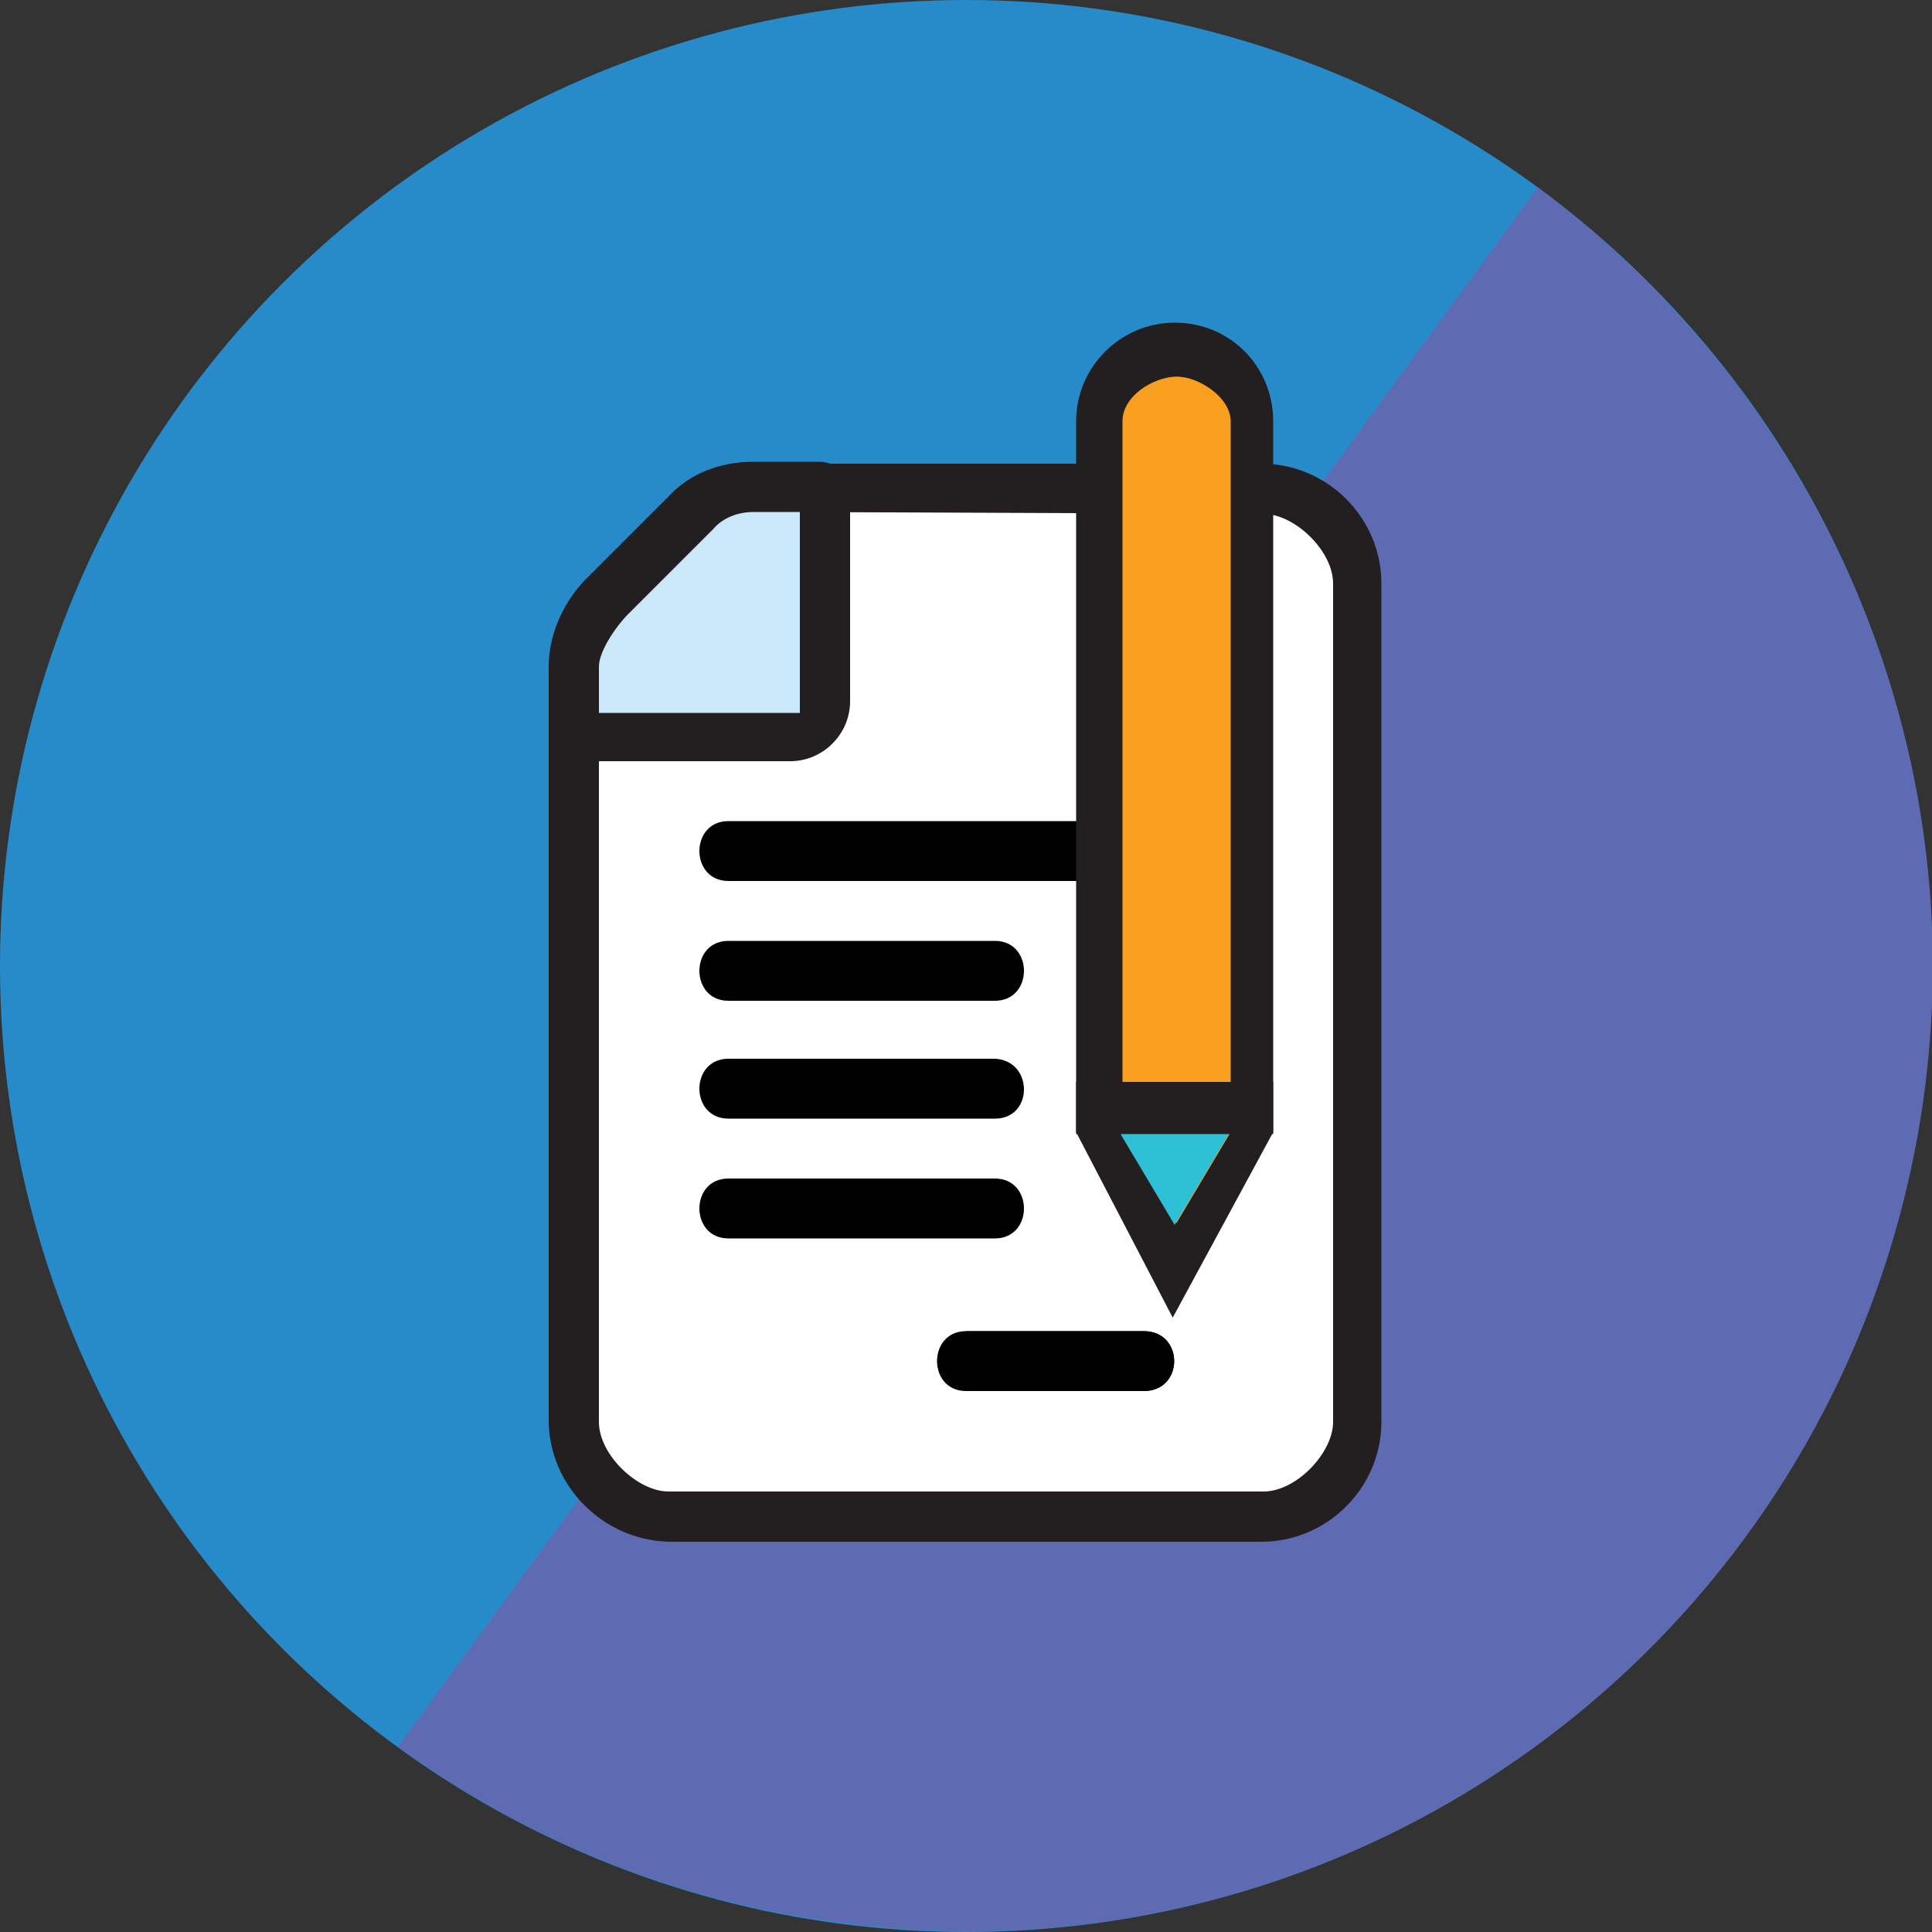 <?xml version="1.0" encoding="utf-8"?>
<!-- Generator: Adobe Illustrator 19.0.0, SVG Export Plug-In . SVG Version: 6.00 Build 0)  -->
<svg version="1.1" id="Layer_1" xmlns="http://www.w3.org/2000/svg" xmlns:xlink="http://www.w3.org/1999/xlink" x="0px" y="0px"
	 viewBox="0 0 100 100" style="enable-background:new 0 0 100 100;" xml:space="preserve">
<rect x="0" y="0" width="100" height="100" fill="#333333" stroke="none"/>
<style type="text/css">
	.st0{fill:#288BC9;}
	.st1{fill:#5E6BB2;}
	.st2{fill:#FFFFFF;}
	.st3{fill:#231F20;}
	.st4{fill:#CAE8F9;}
	.st5{fill:#010101;}
	.st6{fill:#F89F1F;}
	.st7{fill:#2EC1D6;}
</style>
<g>
	<g>
		<circle id="XMLID_10_" class="st0" cx="50" cy="50" r="50"/>
		<path id="XMLID_21_" class="st1" d="M99.5,57.3c2.8-18.9-5.5-36.9-19.9-47.6l-59,80.7c6.3,4.6,13.8,7.8,22.1,9
			C70.1,103.5,95.4,84.6,99.5,57.3z"/>
	</g>
	<g>
		<path id="XMLID_20_" class="st2" d="M31.5,34.8h7.7v-7.7c0-0.9,0.7-1.5,1.5-1.5H50h15.4c2.6,0,4.6,2.1,4.6,4.6v43.4
			c0,2.6-2.1,4.6-4.6,4.6H50H34.6c-2.6,0-4.6-2.1-4.6-4.6V36.3C30,35.5,30.7,34.8,31.5,34.8z"/>
		<path class="st3" d="M28.4,73.5V36.3c0-1.8,1.4-3.1,3.1-3.1h6.1v-6.1c0-1.8,1.4-3.1,3.1-3.1h24.6c3.4,0,6.2,2.8,6.2,6.2v43.4
			c0,3.4-2.8,6.2-6.2,6.2H34.6C31.2,79.7,28.4,76.9,28.4,73.5z M40.8,26.5v8.3c0,0.9-0.7,1.6-1.6,1.6H31v37.2c0,1.7,2,3.6,3.6,3.6
			h30.8c1.7,0,3.6-2,3.6-3.6V30.2c0-1.7-2-3.6-3.6-3.6L40.8,26.5z"/>
		<path id="XMLID_17_" class="st4" d="M30,37.9h10.8c0.9,0,1.5-0.7,1.5-1.5V25.5H39c-1.2,0-2.4,0.5-3.3,1.3l-4.4,4.4
			c-0.9,0.9-1.3,2-1.3,3.2V37.9z"/>
		<path class="st3" d="M28.4,37.9v-3.4c0-1.6,0.7-3.2,1.8-4.4l4.4-4.4c1.1-1.2,2.7-1.8,4.4-1.8h3.4c0.9,0,1.6,0.7,1.6,1.6v10.8
			c0,1.7-1.4,3.1-3.1,3.1H30C29.1,39.4,28.4,38.7,28.4,37.9z M41.3,26.5H39c-0.8,0-1.6,0.3-2.1,0.9l-4.4,4.4
			c-0.6,0.6-1.5,1.9-1.5,2.7v2.4h10.4V26.5z"/>
		<g>
			<path id="XMLID_12_" class="st5" d="M59.2,45.6H37.7c-2,0-2-3.1,0-3.1h21.5C61.3,42.5,61.3,45.6,59.2,45.6z"/>
			<path id="XMLID_11_" class="st5" d="M51.5,51.8H37.7c-2,0-2-3.1,0-3.1h13.8C53.5,48.7,53.5,51.8,51.5,51.8z"/>
			<path id="XMLID_9_" class="st5" d="M51.5,57.9H37.7c-2,0-2-3.1,0-3.1h13.8C53.5,54.9,53.5,57.9,51.5,57.9z"/>
			<path id="XMLID_8_" class="st5" d="M51.5,64.1H37.7c-2,0-2-3.1,0-3.1h13.8C53.5,61,53.5,64.1,51.5,64.1z"/>
			<path id="XMLID_7_" class="st5" d="M59.2,72H50c-2,0-2-3.1,0-3.1h9.2C61.3,68.9,61.3,72,59.2,72z"/>
		</g>
		<g>
			<path id="XMLID_6_" class="st5" d="M59.2,72H50v-3.1h9.2C61.3,68.9,61.3,72,59.2,72z"/>
		</g>
		<path class="st3" d="M60.8,16.7c-2.8,0-5.1,2.3-5.1,5.1v36.8l5,9.6l5.2-9.6V21.8C65.9,19,63.7,16.7,60.8,16.7z M58.6,58.7V21.8
			c0-1.2,1-2.3,2.3-2.3s2.3,1,2.3,2.3v36.8H58.6z"/>
		<path id="XMLID_3_" class="st6" d="M63.7,21.8c0-1.2-1.6-2.3-2.8-2.3s-2.8,1-2.8,2.3v36.8l2.8,4.7l2.8-4.7V21.8z"/>
		<path id="XMLID_2_" class="st7" d="M63.1,57.6c0-1.2-1.5-0.8-2.7-0.8c-1.2,0-1.8-0.4-1.8,0.8L58,58.7l2.8,4.7l2.8-4.7L63.1,57.6z"
			/>
		<rect id="XMLID_1_" x="55.7" y="56" class="st3" width="10.2" height="2.7"/>
	</g>
</g>
</svg>
